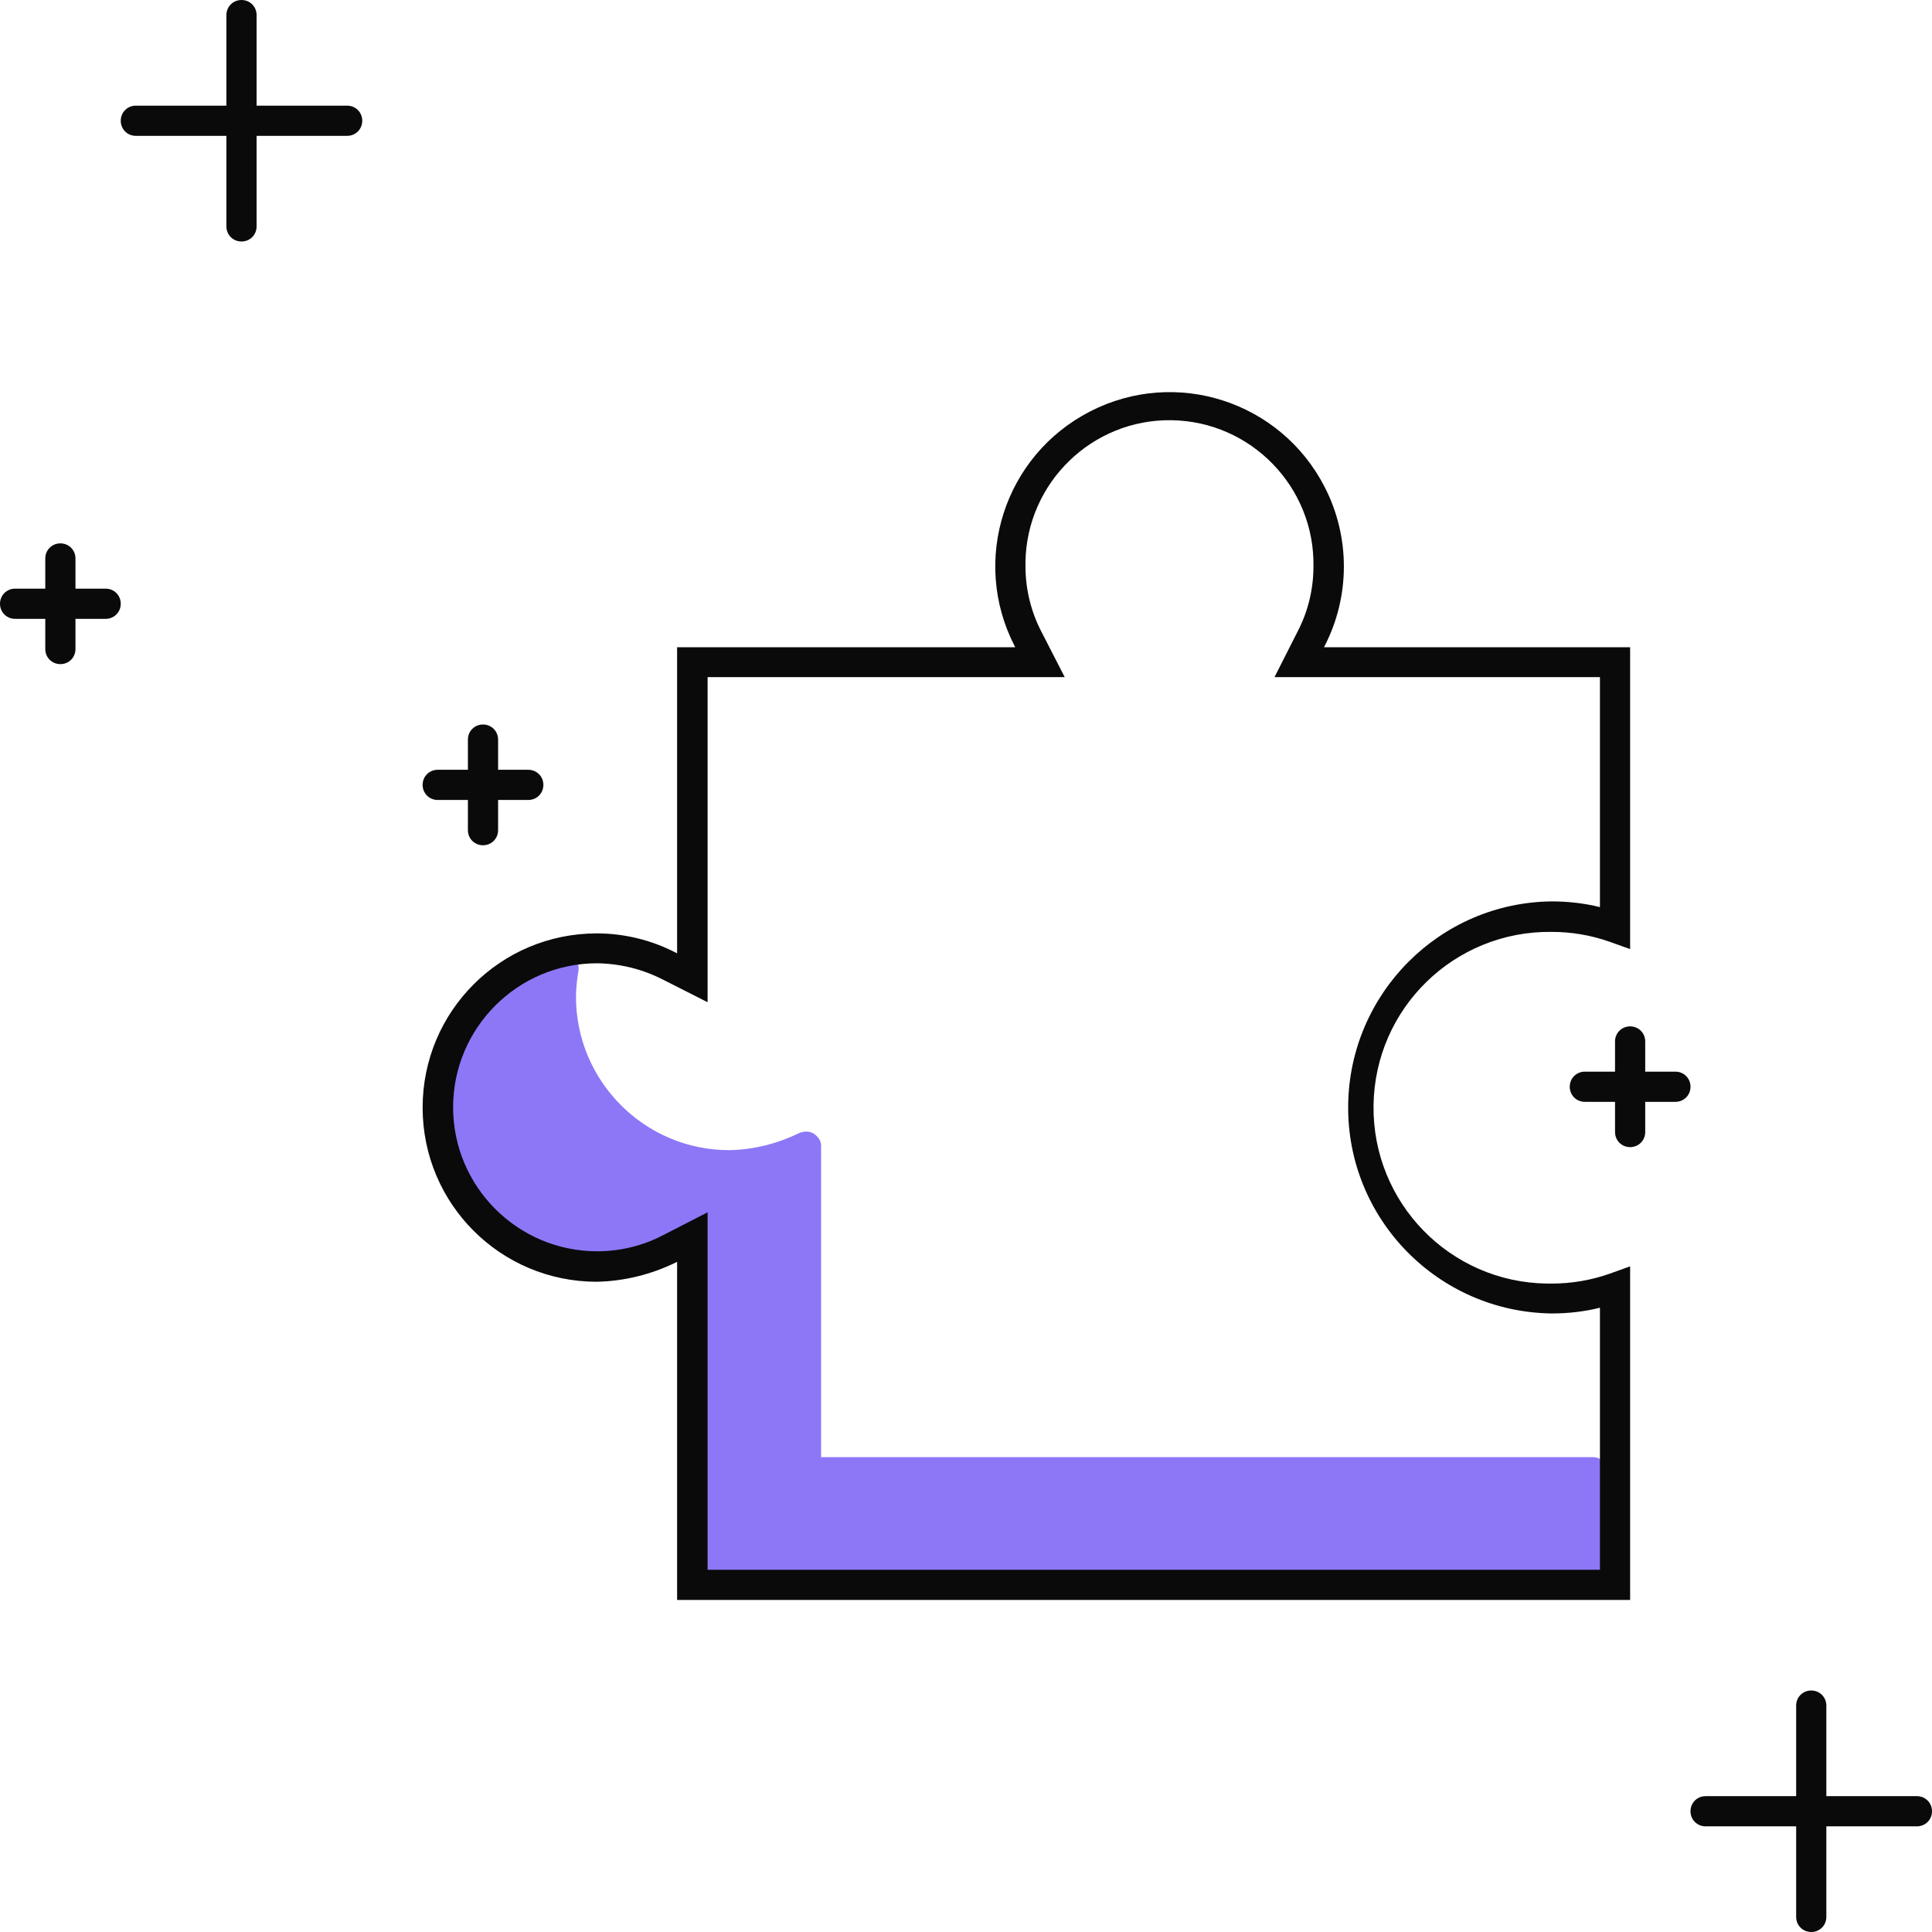 <?xml version="1.0" encoding="UTF-8"?>
<svg id="illustartions" xmlns="http://www.w3.org/2000/svg" viewBox="0 0 64 64">
  <defs>
    <style>
      .cls-1 {
        fill: #0a0a0a;
      }

      .cls-2 {
        fill: #8d77f7;
      }
    </style>
  </defs>
  <path class="cls-2" d="M52.77,52.61h-29.42c-.27,0-.48-.22-.48-.48l-.04-11.13c-.77.4-1.83,1-2.53,1-3.06,0-5.71-2.05-5.55-5.12.25-4.88,4.12-5.27,4.25-5.16.13.11.19.28.16.45-.05.31-.08.59-.08.85,0,2.8,2.28,5.08,5.07,5.08.79-.01,1.59-.21,2.31-.56.15-.07.35-.08.49.01.14.09.25.23.25.4v10.32h25.57c.27,0,.48.22.48.48v3.37c0,.27-.22.48-.48.48Z"/>
  <path class="cls-1" d="M54,53h-31.57v-11.2l-.04.02c-.82.4-1.71.62-2.62.64-3.19,0-5.77-2.58-5.77-5.77s2.58-5.77,5.77-5.77h0c.91,0,1.81.22,2.62.64l.04.02v-10.14h11.2l-.02-.04c-1.46-2.84-.34-6.31,2.5-7.77,2.84-1.46,6.31-.34,7.77,2.5.85,1.65.85,3.62,0,5.27l-.02.04h10.14v10l-.67-.24c-.62-.22-1.27-.33-1.93-.33h0c-3.22-.04-5.86,2.53-5.9,5.75-.04,3.22,2.53,5.86,5.75,5.9.05,0,.1,0,.15,0h0c.66,0,1.31-.11,1.93-.33l.67-.24v11.07ZM23.43,52h29.57v-8.68c-.52.13-1.06.19-1.6.19h0c-3.77-.05-6.79-3.14-6.74-6.91.05-3.7,3.04-6.7,6.74-6.74h0c.54,0,1.08.06,1.6.19v-7.62h-10.78l.76-1.5c.35-.67.53-1.41.53-2.17.04-2.63-2.07-4.8-4.7-4.84-2.63-.04-4.8,2.07-4.84,4.7,0,.05,0,.09,0,.14,0,.75.18,1.5.53,2.17l.77,1.5h-11.83v10.77l-1.5-.76c-.67-.34-1.41-.52-2.16-.53h0c-2.63,0-4.77,2.14-4.77,4.77s2.14,4.77,4.77,4.77h.01c.75,0,1.49-.18,2.15-.52l1.5-.77v11.83Z"/>
  <path class="cls-1" d="M63.5,59.5h-3v-3c0-.28-.22-.5-.5-.5s-.5.22-.5.5v3h-3c-.28,0-.5.22-.5.5s.22.5.5.5h3v3c0,.28.22.5.5.5s.5-.22.5-.5v-3h3c.28,0,.5-.22.5-.5s-.22-.5-.5-.5Z"/>
  <path class="cls-1" d="M55.5,35.5h-1v-1c0-.28-.22-.5-.5-.5s-.5.22-.5.5v1h-1c-.28,0-.5.22-.5.5s.22.5.5.5h1v1c0,.28.22.5.5.5s.5-.22.5-.5v-1h1c.28,0,.5-.22.5-.5s-.22-.5-.5-.5Z"/>
  <path class="cls-1" d="M11.5,3.5h-3V.5c0-.28-.22-.5-.5-.5s-.5.22-.5.5v3h-3c-.28,0-.5.22-.5.5s.22.5.5.5h3v3c0,.28.22.5.5.5s.5-.22.5-.5v-3h3c.28,0,.5-.22.5-.5s-.22-.5-.5-.5Z"/>
  <path class="cls-1" d="M17.5,25.5h-1v-1c0-.28-.22-.5-.5-.5s-.5.22-.5.5v1h-1c-.28,0-.5.22-.5.5s.22.5.5.5h1v1c0,.28.22.5.5.5s.5-.22.5-.5v-1h1c.28,0,.5-.22.5-.5s-.22-.5-.5-.5Z"/>
  <path class="cls-1" d="M3.5,19.5h-1v-1c0-.28-.22-.5-.5-.5s-.5.22-.5.5v1H.5c-.28,0-.5.22-.5.5s.22.5.5.5h1v1c0,.28.22.5.5.5s.5-.22.5-.5v-1h1c.28,0,.5-.22.5-.5s-.22-.5-.5-.5Z"/>
</svg>